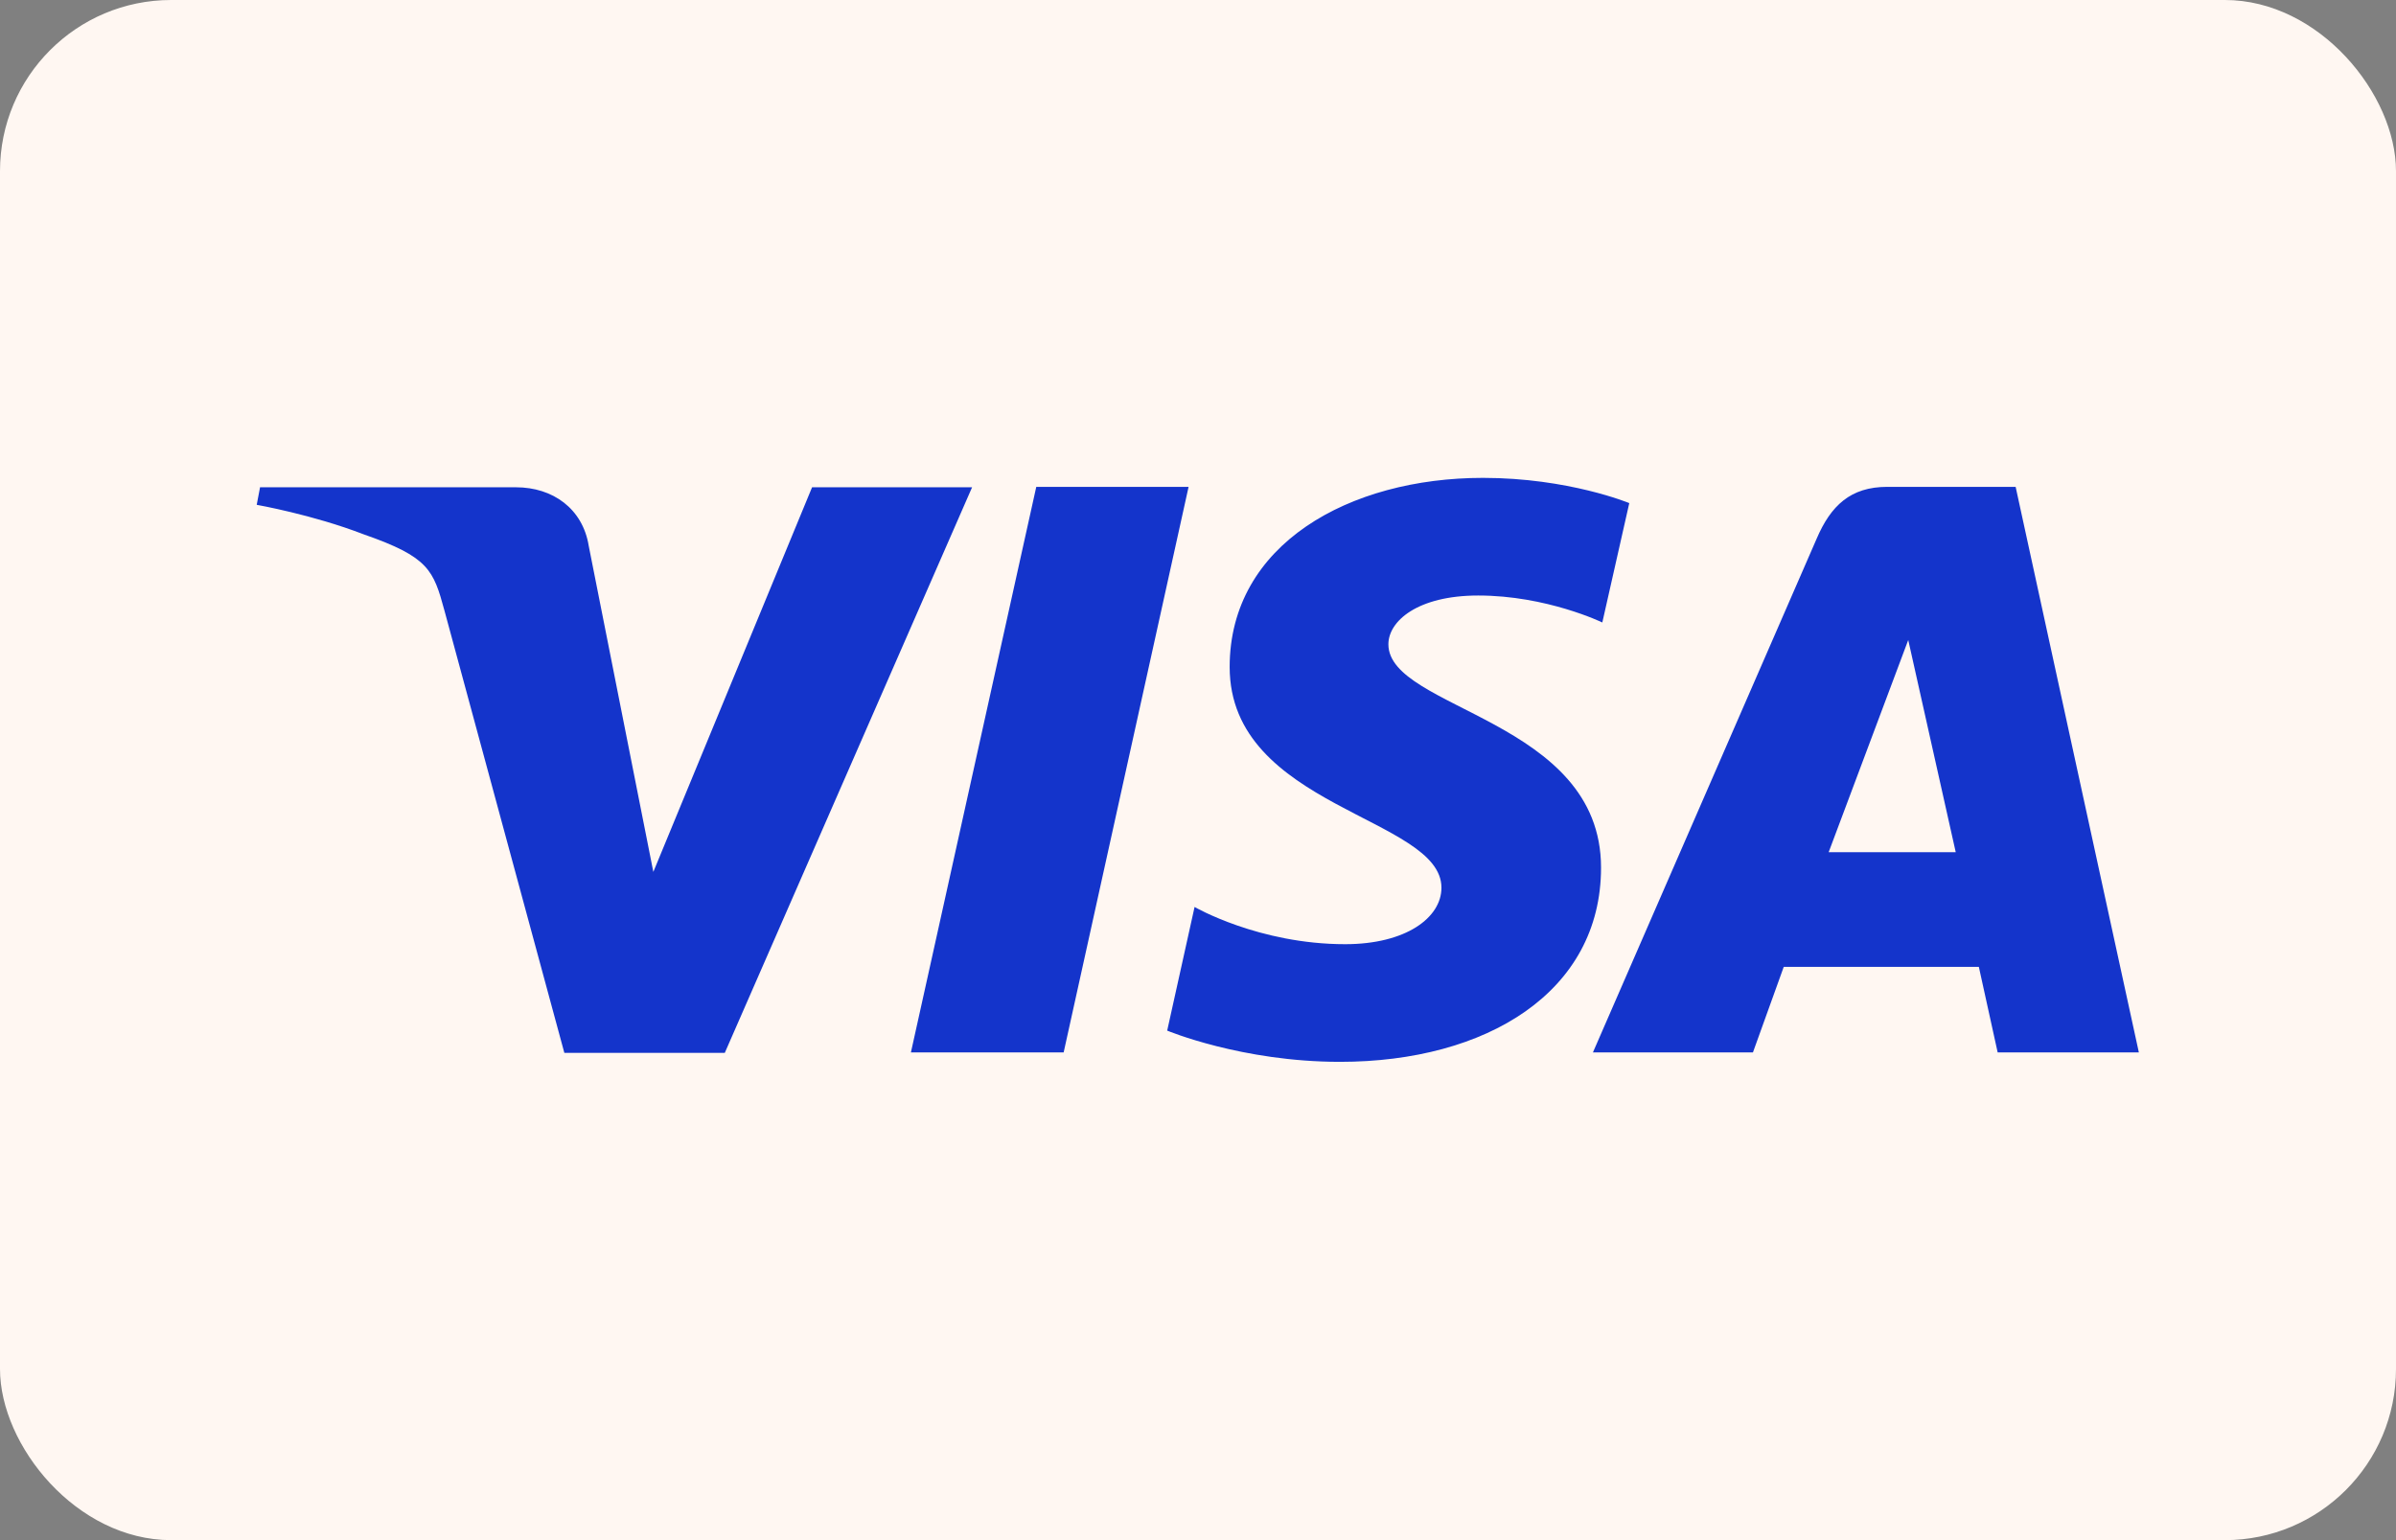 <?xml version="1.0" encoding="UTF-8"?>
<svg id="Layer_1" xmlns="http://www.w3.org/2000/svg" version="1.1" viewBox="0 0 56 36">
  <rect x="0" y="0" width="56" height="36" fill="#808080" stroke="none"/>
  <!-- Generator: Adobe Illustrator 29.0.0, SVG Export Plug-In . SVG Version: 2.1.0 Build 186)  -->
  <defs>
    <style>
      .st0 {
        fill: #1434cb;
      }

      .st1 {
        fill: #fff7f2;
      }
    </style>
  </defs>
  <rect class="st1" width="56" height="36" rx="4" ry="4"/>
  <path class="st0" d="M34.66,11.17c-3.12,0-5.92,1.55-5.92,4.42,0,3.29,4.95,3.51,4.95,5.16,0,.7-.83,1.32-2.25,1.32-2.02,0-3.52-.87-3.52-.87l-.64,2.89s1.74.73,4.04.73c3.42,0,6.1-1.63,6.1-4.54,0-3.47-4.97-3.69-4.97-5.22,0-.54.68-1.14,2.1-1.14,1.6,0,2.9.63,2.9.63l.63-2.79s-1.42-.59-3.42-.59ZM6.08,11.38l-.08.42s1.31.23,2.5.69c1.52.53,1.63.83,1.89,1.79l2.8,10.33h3.75l5.78-13.22h-3.74l-3.71,8.99-1.51-7.62c-.14-.87-.84-1.37-1.7-1.37h-5.98ZM24.22,11.38l-2.93,13.22h3.57l2.92-13.22h-3.56ZM44.11,11.38c-.86,0-1.32.44-1.65,1.21l-5.23,12.01h3.74l.72-2h4.56l.44,2h3.3l-2.88-13.22h-3.01,0ZM44.6,14.96l1.11,4.96h-2.97l1.86-4.96Z"/>
</svg>